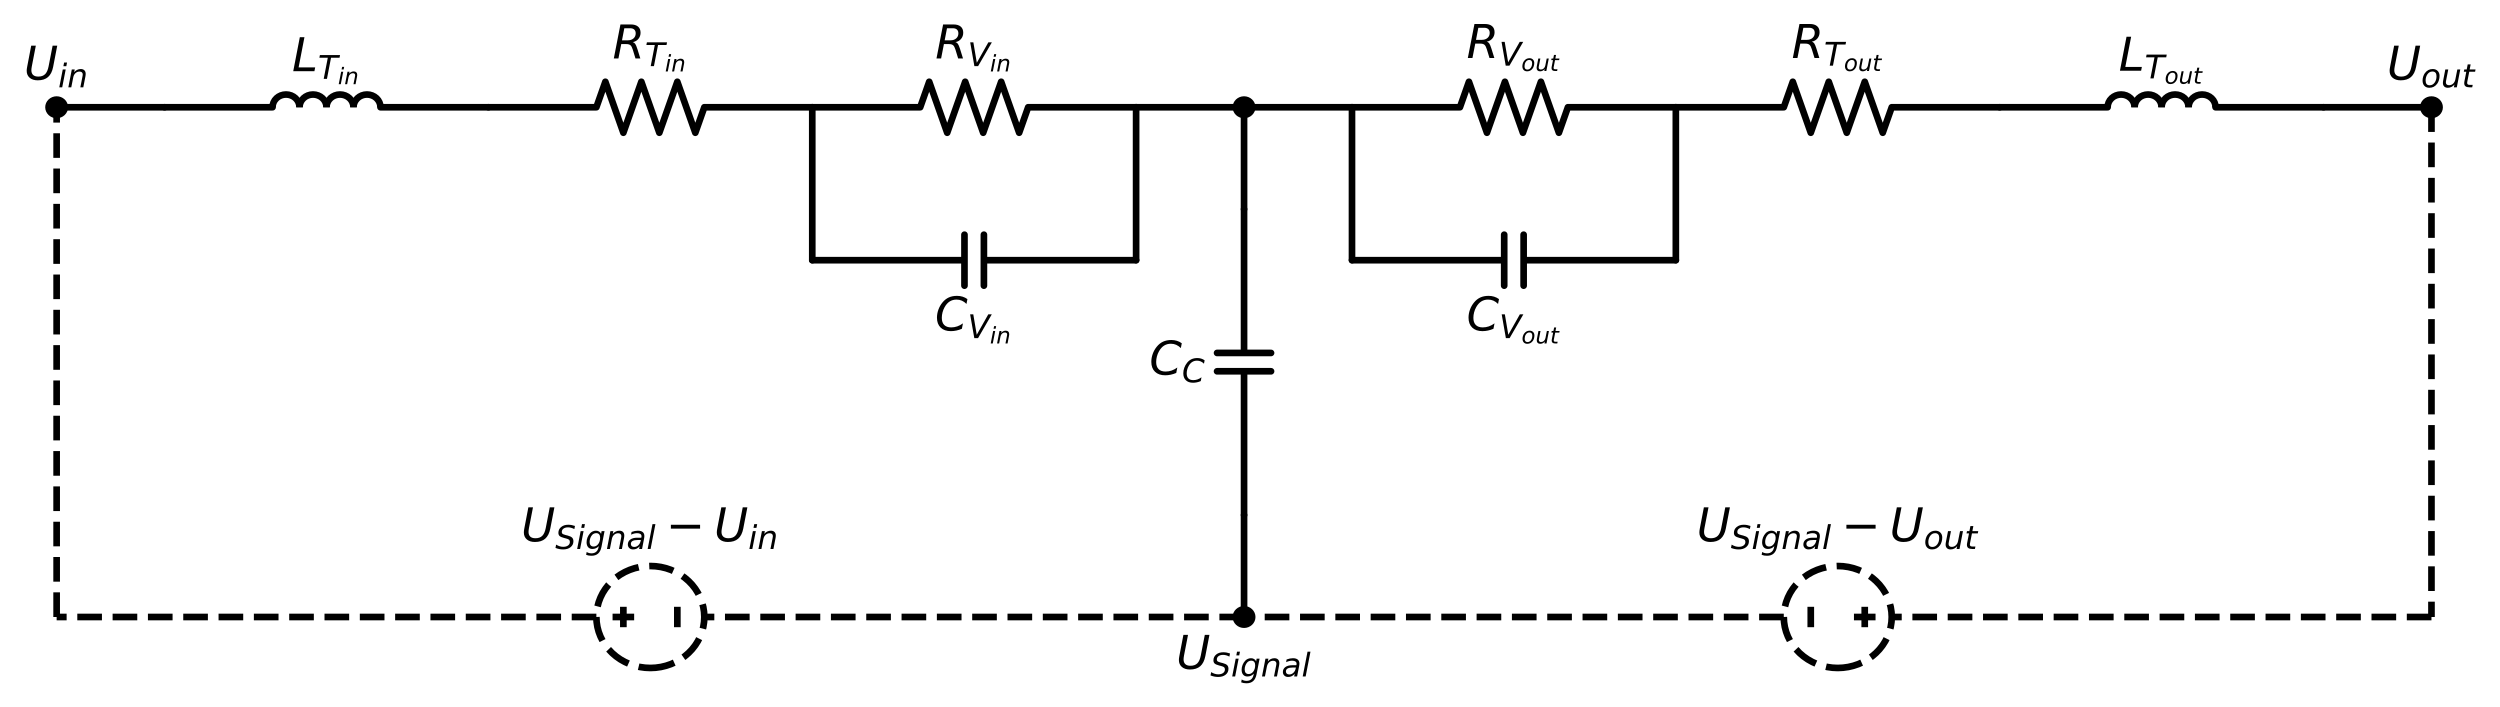 <?xml version="1.0" encoding="utf-8" standalone="no"?>
<!DOCTYPE svg PUBLIC "-//W3C//DTD SVG 1.1//EN"
  "http://www.w3.org/Graphics/SVG/1.1/DTD/svg11.dtd">
<!-- Created with matplotlib (https://matplotlib.org/) -->
<svg height="212.305pt" version="1.1" viewBox="0 0 750.37 212.305" width="750.37pt" xmlns="http://www.w3.org/2000/svg" xmlns:xlink="http://www.w3.org/1999/xlink">
 <defs>
  <style type="text/css">*{stroke-linecap:butt;stroke-linejoin:round;}</style>
 </defs>
 <g id="figure_1">
  <g id="patch_1">
   <path d="M 0 212.305 
L 750.37 212.305 
L 750.37 0 
L 0 0 
z
" style="fill:none;"/>
  </g>
  <g id="axes_1">
   <g id="patch_2">
    <path clip-path="url(#p41da6a4a59)" d="M 89.9 32.19 
C 89.9 31.176 89.473 30.202 88.714 29.485 
C 87.955 28.768 86.924 28.365 85.85 28.365 
C 84.776 28.365 83.745 28.768 82.986 29.485 
C 82.227 30.202 81.8 31.176 81.8 32.19 
" style="fill:none;stroke:#000000;stroke-linejoin:miter;stroke-width:2;"/>
   </g>
   <g id="patch_3">
    <path clip-path="url(#p41da6a4a59)" d="M 98 32.19 
C 98 31.176 97.573 30.202 96.814 29.485 
C 96.055 28.768 95.024 28.365 93.95 28.365 
C 92.876 28.365 91.845 28.768 91.086 29.485 
C 90.327 30.202 89.9 31.176 89.9 32.19 
" style="fill:none;stroke:#000000;stroke-linejoin:miter;stroke-width:2;"/>
   </g>
   <g id="patch_4">
    <path clip-path="url(#p41da6a4a59)" d="M 106.1 32.19 
C 106.1 31.176 105.673 30.202 104.914 29.485 
C 104.155 28.768 103.124 28.365 102.05 28.365 
C 100.976 28.365 99.945 28.768 99.186 29.485 
C 98.427 30.202 98 31.176 98 32.19 
" style="fill:none;stroke:#000000;stroke-linejoin:miter;stroke-width:2;"/>
   </g>
   <g id="patch_5">
    <path clip-path="url(#p41da6a4a59)" d="M 114.2 32.19 
C 114.2 31.176 113.773 30.202 113.014 29.485 
C 112.255 28.768 111.224 28.365 110.15 28.365 
C 109.076 28.365 108.045 28.768 107.286 29.485 
C 106.527 30.202 106.1 31.176 106.1 32.19 
" style="fill:none;stroke:#000000;stroke-linejoin:miter;stroke-width:2;"/>
   </g>
   <g id="patch_6">
    <path clip-path="url(#p41da6a4a59)" d="M 195.2 200.49 
C 199.496 200.49 203.617 198.878 206.655 196.009 
C 209.693 193.14 211.4 189.248 211.4 185.19 
C 211.4 181.132 209.693 177.24 206.655 174.371 
C 203.617 171.502 199.496 169.89 195.2 169.89 
C 190.904 169.89 186.783 171.502 183.745 174.371 
C 180.707 177.24 179 181.132 179 185.19 
C 179 189.248 180.707 193.14 183.745 196.009 
C 186.783 198.878 190.904 200.49 195.2 200.49 
z
" style="fill:none;stroke:#000000;stroke-dasharray:7.4,3.2;stroke-dashoffset:0;stroke-linejoin:miter;stroke-width:2;"/>
   </g>
   <g id="patch_7">
    <path clip-path="url(#p41da6a4a59)" d="M 640.7 32.19 
C 640.7 31.176 640.273 30.202 639.514 29.485 
C 638.755 28.768 637.724 28.365 636.65 28.365 
C 635.576 28.365 634.545 28.768 633.786 29.485 
C 633.027 30.202 632.6 31.176 632.6 32.19 
" style="fill:none;stroke:#000000;stroke-linejoin:miter;stroke-width:2;"/>
   </g>
   <g id="patch_8">
    <path clip-path="url(#p41da6a4a59)" d="M 648.8 32.19 
C 648.8 31.176 648.373 30.202 647.614 29.485 
C 646.855 28.768 645.824 28.365 644.75 28.365 
C 643.676 28.365 642.645 28.768 641.886 29.485 
C 641.127 30.202 640.7 31.176 640.7 32.19 
" style="fill:none;stroke:#000000;stroke-linejoin:miter;stroke-width:2;"/>
   </g>
   <g id="patch_9">
    <path clip-path="url(#p41da6a4a59)" d="M 656.9 32.19 
C 656.9 31.176 656.473 30.202 655.714 29.485 
C 654.955 28.768 653.924 28.365 652.85 28.365 
C 651.776 28.365 650.745 28.768 649.986 29.485 
C 649.227 30.202 648.8 31.176 648.8 32.19 
" style="fill:none;stroke:#000000;stroke-linejoin:miter;stroke-width:2;"/>
   </g>
   <g id="patch_10">
    <path clip-path="url(#p41da6a4a59)" d="M 665 32.19 
C 665 31.176 664.573 30.202 663.814 29.485 
C 663.055 28.768 662.024 28.365 660.95 28.365 
C 659.876 28.365 658.845 28.768 658.086 29.485 
C 657.327 30.202 656.9 31.176 656.9 32.19 
" style="fill:none;stroke:#000000;stroke-linejoin:miter;stroke-width:2;"/>
   </g>
   <g id="patch_11">
    <path clip-path="url(#p41da6a4a59)" d="M 551.6 200.49 
C 555.896 200.49 560.017 198.878 563.055 196.009 
C 566.093 193.14 567.8 189.248 567.8 185.19 
C 567.8 181.132 566.093 177.24 563.055 174.371 
C 560.017 171.502 555.896 169.89 551.6 169.89 
C 547.304 169.89 543.183 171.502 540.145 174.371 
C 537.107 177.24 535.4 181.132 535.4 185.19 
C 535.4 189.248 537.107 193.14 540.145 196.009 
C 543.183 198.878 547.304 200.49 551.6 200.49 
z
" style="fill:none;stroke:#000000;stroke-dasharray:7.4,3.2;stroke-dashoffset:0;stroke-linejoin:miter;stroke-width:2;"/>
   </g>
   <g id="line2d_1">
    <path clip-path="url(#p41da6a4a59)" d="M 17 32.19 
L 33.2 32.19 
L 49.4 32.19 
" style="fill:none;stroke:#000000;stroke-linecap:round;stroke-width:2;"/>
   </g>
   <g id="line2d_2">
    <path clip-path="url(#p41da6a4a59)" d="M 49.4 32.19 
L 81.8 32.19 
M 114.2 32.19 
L 146.6 32.19 
" style="fill:none;stroke:#000000;stroke-linecap:round;stroke-width:2;"/>
   </g>
   <g id="line2d_3">
    <path clip-path="url(#p41da6a4a59)" d="M 146.6 32.19 
L 179 32.19 
L 181.7 24.54 
L 187.1 39.84 
L 192.5 24.54 
L 197.9 39.84 
L 203.3 24.54 
L 208.7 39.84 
L 211.4 32.19 
L 243.8 32.19 
" style="fill:none;stroke:#000000;stroke-linecap:round;stroke-width:2;"/>
   </g>
   <g id="line2d_4">
    <path clip-path="url(#p41da6a4a59)" d="M 243.8 32.19 
L 243.8 55.14 
L 243.8 78.09 
" style="fill:none;stroke:#000000;stroke-linecap:round;stroke-width:2;"/>
   </g>
   <g id="line2d_5">
    <path clip-path="url(#p41da6a4a59)" d="M 243.8 78.09 
L 289.484 78.09 
M 289.484 70.44 
L 289.484 85.74 
M 295.316 70.44 
L 295.316 85.74 
M 295.316 78.09 
L 341 78.09 
" style="fill:none;stroke:#000000;stroke-linecap:round;stroke-width:2;"/>
   </g>
   <g id="line2d_6">
    <path clip-path="url(#p41da6a4a59)" d="M 341 78.09 
L 341 55.14 
L 341 32.19 
" style="fill:none;stroke:#000000;stroke-linecap:round;stroke-width:2;"/>
   </g>
   <g id="line2d_7">
    <path clip-path="url(#p41da6a4a59)" d="M 243.8 32.19 
L 276.2 32.19 
L 278.9 24.54 
L 284.3 39.84 
L 289.7 24.54 
L 295.1 39.84 
L 300.5 24.54 
L 305.9 39.84 
L 308.6 32.19 
L 341 32.19 
" style="fill:none;stroke:#000000;stroke-linecap:round;stroke-width:2;"/>
   </g>
   <g id="line2d_8">
    <path clip-path="url(#p41da6a4a59)" d="M 341 32.19 
L 357.2 32.19 
L 373.4 32.19 
" style="fill:none;stroke:#000000;stroke-linecap:round;stroke-width:2;"/>
   </g>
   <g id="line2d_9">
    <path clip-path="url(#p41da6a4a59)" d="M 373.4 32.19 
L 373.4 47.49 
L 373.4 62.79 
" style="fill:none;stroke:#000000;stroke-linecap:round;stroke-width:2;"/>
   </g>
   <g id="line2d_10">
    <path clip-path="url(#p41da6a4a59)" d="M 373.4 62.79 
L 373.4 105.936 
M 381.5 105.936 
L 365.3 105.936 
M 381.5 111.444 
L 365.3 111.444 
M 373.4 111.444 
L 373.4 154.59 
" style="fill:none;stroke:#000000;stroke-linecap:round;stroke-width:2;"/>
   </g>
   <g id="line2d_11">
    <path clip-path="url(#p41da6a4a59)" d="M 373.4 154.59 
L 373.4 169.89 
L 373.4 185.19 
" style="fill:none;stroke:#000000;stroke-linecap:round;stroke-width:2;"/>
   </g>
   <g id="line2d_12">
    <path clip-path="url(#p41da6a4a59)" d="M 373.4 185.19 
L 211.4 185.19 
L 211.4 185.19 
M 179 185.19 
L 179 185.19 
L 17 185.19 
" style="fill:none;stroke:#000000;stroke-dasharray:7.4,3.2;stroke-dashoffset:0;stroke-width:2;"/>
   </g>
   <g id="line2d_13">
    <path clip-path="url(#p41da6a4a59)" d="M 203.3 182.13 
L 203.3 188.25 
" style="fill:none;stroke:#000000;stroke-dasharray:7.4,3.2;stroke-dashoffset:0;stroke-width:2;"/>
   </g>
   <g id="line2d_14">
    <path clip-path="url(#p41da6a4a59)" d="M 190.34 185.19 
L 183.86 185.19 
" style="fill:none;stroke:#000000;stroke-dasharray:7.4,3.2;stroke-dashoffset:0;stroke-width:2;"/>
   </g>
   <g id="line2d_15">
    <path clip-path="url(#p41da6a4a59)" d="M 187.1 182.13 
L 187.1 188.25 
" style="fill:none;stroke:#000000;stroke-dasharray:7.4,3.2;stroke-dashoffset:0;stroke-width:2;"/>
   </g>
   <g id="line2d_16">
    <path clip-path="url(#p41da6a4a59)" d="M 17 185.19 
L 17 108.69 
L 17 32.19 
" style="fill:none;stroke:#000000;stroke-dasharray:7.4,3.2;stroke-dashoffset:0;stroke-width:2;"/>
   </g>
   <g id="line2d_17">
    <path clip-path="url(#p41da6a4a59)" d="M 373.4 32.19 
L 389.6 32.19 
L 405.8 32.19 
" style="fill:none;stroke:#000000;stroke-linecap:round;stroke-width:2;"/>
   </g>
   <g id="line2d_18">
    <path clip-path="url(#p41da6a4a59)" d="M 405.8 32.19 
L 405.8 55.14 
L 405.8 78.09 
" style="fill:none;stroke:#000000;stroke-linecap:round;stroke-width:2;"/>
   </g>
   <g id="line2d_19">
    <path clip-path="url(#p41da6a4a59)" d="M 405.8 78.09 
L 451.484 78.09 
M 451.484 70.44 
L 451.484 85.74 
M 457.316 70.44 
L 457.316 85.74 
M 457.316 78.09 
L 503 78.09 
" style="fill:none;stroke:#000000;stroke-linecap:round;stroke-width:2;"/>
   </g>
   <g id="line2d_20">
    <path clip-path="url(#p41da6a4a59)" d="M 503 78.09 
L 503 55.14 
L 503 32.19 
" style="fill:none;stroke:#000000;stroke-linecap:round;stroke-width:2;"/>
   </g>
   <g id="line2d_21">
    <path clip-path="url(#p41da6a4a59)" d="M 405.8 32.19 
L 438.2 32.19 
L 440.9 24.54 
L 446.3 39.84 
L 451.7 24.54 
L 457.1 39.84 
L 462.5 24.54 
L 467.9 39.84 
L 470.6 32.19 
L 503 32.19 
" style="fill:none;stroke:#000000;stroke-linecap:round;stroke-width:2;"/>
   </g>
   <g id="line2d_22">
    <path clip-path="url(#p41da6a4a59)" d="M 503 32.19 
L 535.4 32.19 
L 538.1 24.54 
L 543.5 39.84 
L 548.9 24.54 
L 554.3 39.84 
L 559.7 24.54 
L 565.1 39.84 
L 567.8 32.19 
L 600.2 32.19 
" style="fill:none;stroke:#000000;stroke-linecap:round;stroke-width:2;"/>
   </g>
   <g id="line2d_23">
    <path clip-path="url(#p41da6a4a59)" d="M 600.2 32.19 
L 632.6 32.19 
M 665 32.19 
L 697.4 32.19 
" style="fill:none;stroke:#000000;stroke-linecap:round;stroke-width:2;"/>
   </g>
   <g id="line2d_24">
    <path clip-path="url(#p41da6a4a59)" d="M 697.4 32.19 
L 713.6 32.19 
L 729.8 32.19 
" style="fill:none;stroke:#000000;stroke-linecap:round;stroke-width:2;"/>
   </g>
   <g id="line2d_25">
    <path clip-path="url(#p41da6a4a59)" d="M 729.8 32.19 
L 729.8 108.69 
L 729.8 185.19 
" style="fill:none;stroke:#000000;stroke-dasharray:7.4,3.2;stroke-dashoffset:0;stroke-width:2;"/>
   </g>
   <g id="line2d_26">
    <path clip-path="url(#p41da6a4a59)" d="M 729.8 185.19 
L 567.8 185.19 
L 567.8 185.19 
M 535.4 185.19 
L 535.4 185.19 
L 373.4 185.19 
" style="fill:none;stroke:#000000;stroke-dasharray:7.4,3.2;stroke-dashoffset:0;stroke-width:2;"/>
   </g>
   <g id="line2d_27">
    <path clip-path="url(#p41da6a4a59)" d="M 543.5 188.25 
L 543.5 182.13 
" style="fill:none;stroke:#000000;stroke-dasharray:7.4,3.2;stroke-dashoffset:0;stroke-width:2;"/>
   </g>
   <g id="line2d_28">
    <path clip-path="url(#p41da6a4a59)" d="M 562.94 185.19 
L 556.46 185.19 
" style="fill:none;stroke:#000000;stroke-dasharray:7.4,3.2;stroke-dashoffset:0;stroke-width:2;"/>
   </g>
   <g id="line2d_29">
    <path clip-path="url(#p41da6a4a59)" d="M 559.7 188.25 
L 559.7 182.13 
" style="fill:none;stroke:#000000;stroke-dasharray:7.4,3.2;stroke-dashoffset:0;stroke-width:2;"/>
   </g>
   <g id="text_1">
    <!-- $L_{T_{in}}$ -->
    <g transform="translate(87.64 21.385)scale(0.14 -0.14)">
     <defs>
      <path d="M 16.797 72.906 
L 26.703 72.906 
L 14.203 8.203 
L 49.703 8.203 
L 48.094 0 
L 2.688 0 
z
" id="DejaVuSans-Oblique-76"/>
      <path d="M 5.906 72.906 
L 67.578 72.906 
L 66.016 64.594 
L 39.984 64.594 
L 27.484 0 
L 17.578 0 
L 30.078 64.594 
L 4.297 64.594 
z
" id="DejaVuSans-Oblique-84"/>
      <path d="M 18.312 75.984 
L 27.297 75.984 
L 25.094 64.594 
L 16.109 64.594 
z
M 14.203 54.688 
L 23.188 54.688 
L 12.5 0 
L 3.516 0 
z
" id="DejaVuSans-Oblique-105"/>
      <path d="M 55.719 33.016 
L 49.312 0 
L 40.281 0 
L 46.688 32.672 
Q 47.125 34.969 47.359 36.719 
Q 47.609 38.484 47.609 39.5 
Q 47.609 43.609 45.016 45.891 
Q 42.438 48.188 37.797 48.188 
Q 30.562 48.188 25.344 43.375 
Q 20.125 38.578 18.5 30.328 
L 12.5 0 
L 3.516 0 
L 14.109 54.688 
L 23.094 54.688 
L 21.297 46.094 
Q 25.047 50.828 30.312 53.406 
Q 35.594 56 41.406 56 
Q 48.641 56 52.609 52.094 
Q 56.594 48.188 56.594 41.109 
Q 56.594 39.359 56.375 37.359 
Q 56.156 35.359 55.719 33.016 
z
" id="DejaVuSans-Oblique-110"/>
     </defs>
     <use transform="translate(0 0.094)" xlink:href="#DejaVuSans-Oblique-76"/>
     <use transform="translate(55.713 -16.312)scale(0.7)" xlink:href="#DejaVuSans-Oblique-84"/>
     <use transform="translate(98.472 -27.797)scale(0.49)" xlink:href="#DejaVuSans-Oblique-105"/>
     <use transform="translate(112.085 -27.797)scale(0.49)" xlink:href="#DejaVuSans-Oblique-110"/>
    </g>
   </g>
   <g id="text_2">
    <!-- $R_{T_{in}}$ -->
    <g transform="translate(183.86 17.56)scale(0.14 -0.14)">
     <defs>
      <path d="M 25.203 64.797 
L 20.219 38.922 
L 32.906 38.922 
Q 40.375 38.922 44.984 43.047 
Q 49.609 47.172 49.609 53.812 
Q 49.609 59.125 46.5 61.953 
Q 43.406 64.797 37.594 64.797 
z
M 43.312 35.016 
Q 46.438 34.281 48.516 31.391 
Q 50.594 28.516 53.328 19.922 
L 59.516 0 
L 49.125 0 
L 43.406 18.703 
Q 41.219 25.922 38.328 28.359 
Q 35.453 30.812 29.5 30.812 
L 18.609 30.812 
L 12.594 0 
L 2.688 0 
L 16.891 72.906 
L 39.109 72.906 
Q 49.219 72.906 54.609 68.328 
Q 60.016 63.766 60.016 55.172 
Q 60.016 47.562 55.422 41.984 
Q 50.828 36.422 43.312 35.016 
z
" id="DejaVuSans-Oblique-82"/>
     </defs>
     <use transform="translate(0 0.094)" xlink:href="#DejaVuSans-Oblique-82"/>
     <use transform="translate(69.482 -16.312)scale(0.7)" xlink:href="#DejaVuSans-Oblique-84"/>
     <use transform="translate(112.241 -27.797)scale(0.49)" xlink:href="#DejaVuSans-Oblique-105"/>
     <use transform="translate(125.855 -27.797)scale(0.49)" xlink:href="#DejaVuSans-Oblique-110"/>
    </g>
   </g>
   <g id="text_3">
    <!-- $C_{V_{in}}$ -->
    <g transform="translate(280.64 99.3)scale(0.14 -0.14)">
     <defs>
      <path d="M 69.484 67.281 
L 67.484 56.891 
Q 62.797 61.625 57.547 63.922 
Q 52.297 66.219 46.188 66.219 
Q 37.844 66.219 31.516 62.203 
Q 25.203 58.203 20.609 50 
Q 17.672 44.734 16.125 38.844 
Q 14.594 32.953 14.594 27 
Q 14.594 17.047 19.75 11.812 
Q 24.906 6.594 34.719 6.594 
Q 41.5 6.594 47.75 8.766 
Q 54 10.938 59.906 15.281 
L 57.625 3.609 
Q 51.812 1.125 45.875 -0.141 
Q 39.938 -1.422 33.984 -1.422 
Q 19.969 -1.422 12.078 6.188 
Q 4.203 13.812 4.203 27.391 
Q 4.203 36.078 7.203 44.469 
Q 10.203 52.875 15.828 59.812 
Q 21.781 67.188 29.422 70.703 
Q 37.062 74.219 47.219 74.219 
Q 53.469 74.219 59.062 72.484 
Q 64.656 70.75 69.484 67.281 
z
" id="DejaVuSans-Oblique-67"/>
      <path d="M 20.609 0 
L 7.812 72.906 
L 17.484 72.906 
L 28.078 10.203 
L 63.484 72.906 
L 74.219 72.906 
L 32.078 0 
z
" id="DejaVuSans-Oblique-86"/>
     </defs>
     <use transform="translate(0 0.781)" xlink:href="#DejaVuSans-Oblique-67"/>
     <use transform="translate(69.824 -15.625)scale(0.7)" xlink:href="#DejaVuSans-Oblique-86"/>
     <use transform="translate(117.71 -27.109)scale(0.49)" xlink:href="#DejaVuSans-Oblique-105"/>
     <use transform="translate(131.324 -27.109)scale(0.49)" xlink:href="#DejaVuSans-Oblique-110"/>
    </g>
   </g>
   <g id="text_4">
    <!-- $R_{V_{in}}$ -->
    <g transform="translate(280.71 17.56)scale(0.14 -0.14)">
     <use transform="translate(0 0.094)" xlink:href="#DejaVuSans-Oblique-82"/>
     <use transform="translate(69.482 -16.312)scale(0.7)" xlink:href="#DejaVuSans-Oblique-86"/>
     <use transform="translate(117.368 -27.797)scale(0.49)" xlink:href="#DejaVuSans-Oblique-105"/>
     <use transform="translate(130.982 -27.797)scale(0.49)" xlink:href="#DejaVuSans-Oblique-110"/>
    </g>
   </g>
   <g id="text_5">
    <!-- $C_C$ -->
    <g transform="translate(344.98 112.553)scale(0.14 -0.14)">
     <use transform="translate(0 0.781)" xlink:href="#DejaVuSans-Oblique-67"/>
     <use transform="translate(69.824 -15.625)scale(0.7)" xlink:href="#DejaVuSans-Oblique-67"/>
    </g>
   </g>
   <g id="text_6">
    <!-- $U_{Signal} - U_{in}$ -->
    <g transform="translate(156.42 162.49)scale(0.14 -0.14)">
     <defs>
      <path d="M 15.484 72.906 
L 25.391 72.906 
L 16.797 28.609 
Q 16.266 25.641 16.047 23.703 
Q 15.828 21.781 15.828 20.312 
Q 15.828 13.578 19.578 10.078 
Q 23.344 6.594 30.609 6.594 
Q 40.047 6.594 45.281 11.766 
Q 50.531 16.938 52.781 28.609 
L 61.375 72.906 
L 71.297 72.906 
L 62.5 27.391 
Q 59.625 12.641 51.562 5.609 
Q 43.5 -1.422 29.5 -1.422 
Q 18.562 -1.422 12.188 4.078 
Q 5.812 9.578 5.812 19 
Q 5.812 20.703 6.047 22.828 
Q 6.297 24.953 6.781 27.391 
z
" id="DejaVuSans-Oblique-85"/>
      <path d="M 60.297 70.516 
L 58.406 60.891 
Q 53.469 63.531 48.609 64.875 
Q 43.75 66.219 39.203 66.219 
Q 30.375 66.219 25.141 62.359 
Q 19.922 58.5 19.922 52.094 
Q 19.922 48.578 21.844 46.703 
Q 23.781 44.828 31.781 42.672 
L 37.703 41.219 
Q 47.703 38.625 51.609 34.641 
Q 55.516 30.672 55.516 23.484 
Q 55.516 12.453 46.844 5.516 
Q 38.188 -1.422 24.031 -1.422 
Q 18.219 -1.422 12.359 -0.266 
Q 6.5 0.875 0.594 3.219 
L 2.594 13.375 
Q 8.016 10.016 13.453 8.297 
Q 18.891 6.594 24.312 6.594 
Q 33.547 6.594 39.109 10.688 
Q 44.672 14.797 44.672 21.391 
Q 44.672 25.781 42.453 28.047 
Q 40.234 30.328 32.906 32.172 
L 27 33.688 
Q 16.891 36.328 13.203 39.766 
Q 9.516 43.219 9.516 49.422 
Q 9.516 60.297 17.891 67.25 
Q 26.266 74.219 39.703 74.219 
Q 44.922 74.219 50.047 73.281 
Q 55.172 72.359 60.297 70.516 
z
" id="DejaVuSans-Oblique-83"/>
      <path d="M 59.625 54.688 
L 50.297 6.781 
Q 47.609 -7.125 40.016 -13.953 
Q 32.422 -20.797 19.578 -20.797 
Q 14.844 -20.797 10.781 -20.094 
Q 6.734 -19.391 3.219 -17.922 
L 4.891 -9.188 
Q 8.203 -11.328 11.906 -12.344 
Q 15.625 -13.375 19.828 -13.375 
Q 28.375 -13.375 33.859 -8.703 
Q 39.359 -4.047 41.109 4.688 
L 41.891 8.797 
Q 38.141 4.5 33.156 2.25 
Q 28.172 0 22.406 0 
Q 14.109 0 9.344 5.484 
Q 4.594 10.984 4.594 20.609 
Q 4.594 28.172 7.469 35.422 
Q 10.359 42.672 15.578 48.297 
Q 19.047 52 23.656 54 
Q 28.266 56 33.297 56 
Q 38.812 56 42.906 53.438 
Q 47.016 50.875 49.031 46.188 
L 50.594 54.688 
z
M 46.094 34.625 
Q 46.094 41.266 42.969 44.875 
Q 39.844 48.484 34.078 48.484 
Q 30.516 48.484 27.297 47.062 
Q 24.078 45.656 21.781 43.109 
Q 18.062 38.922 15.984 33.234 
Q 13.922 27.547 13.922 21.484 
Q 13.922 14.75 17.062 11.125 
Q 20.219 7.516 26.125 7.516 
Q 34.672 7.516 40.375 15.25 
Q 46.094 23 46.094 34.625 
z
" id="DejaVuSans-Oblique-103"/>
      <path d="M 53.719 31.203 
L 47.609 0 
L 38.625 0 
L 40.281 8.297 
Q 36.328 3.422 31.266 1 
Q 26.219 -1.422 20.016 -1.422 
Q 13.031 -1.422 8.562 2.844 
Q 4.109 7.125 4.109 13.812 
Q 4.109 23.391 11.75 28.953 
Q 19.391 34.516 32.812 34.516 
L 45.312 34.516 
L 45.797 36.922 
Q 45.906 37.312 45.953 37.766 
Q 46 38.234 46 39.203 
Q 46 43.562 42.453 45.969 
Q 38.922 48.391 32.516 48.391 
Q 28.125 48.391 23.5 47.266 
Q 18.891 46.141 14.016 43.891 
L 15.578 52.203 
Q 20.656 54.109 25.516 55.047 
Q 30.375 56 34.906 56 
Q 44.578 56 49.625 51.797 
Q 54.688 47.609 54.688 39.594 
Q 54.688 37.984 54.438 35.812 
Q 54.203 33.641 53.719 31.203 
z
M 44 27.484 
L 35.016 27.484 
Q 23.969 27.484 18.672 24.531 
Q 13.375 21.578 13.375 15.375 
Q 13.375 11.078 16.078 8.641 
Q 18.797 6.203 23.578 6.203 
Q 30.906 6.203 36.375 11.453 
Q 41.844 16.703 43.609 25.484 
z
" id="DejaVuSans-Oblique-97"/>
      <path d="M 18.312 75.984 
L 27.297 75.984 
L 12.5 0 
L 3.516 0 
z
" id="DejaVuSans-Oblique-108"/>
      <path d="M 10.594 35.5 
L 73.188 35.5 
L 73.188 27.203 
L 10.594 27.203 
z
" id="DejaVuSans-8722"/>
     </defs>
     <use transform="translate(0 0.094)" xlink:href="#DejaVuSans-Oblique-85"/>
     <use transform="translate(73.193 -16.312)scale(0.7)" xlink:href="#DejaVuSans-Oblique-83"/>
     <use transform="translate(117.627 -16.312)scale(0.7)" xlink:href="#DejaVuSans-Oblique-105"/>
     <use transform="translate(137.075 -16.312)scale(0.7)" xlink:href="#DejaVuSans-Oblique-103"/>
     <use transform="translate(181.509 -16.312)scale(0.7)" xlink:href="#DejaVuSans-Oblique-110"/>
     <use transform="translate(225.874 -16.312)scale(0.7)" xlink:href="#DejaVuSans-Oblique-97"/>
     <use transform="translate(268.77 -16.312)scale(0.7)" xlink:href="#DejaVuSans-Oblique-108"/>
     <use transform="translate(310.435 0.094)" xlink:href="#DejaVuSans-8722"/>
     <use transform="translate(413.706 0.094)" xlink:href="#DejaVuSans-Oblique-85"/>
     <use transform="translate(486.899 -16.312)scale(0.7)" xlink:href="#DejaVuSans-Oblique-105"/>
     <use transform="translate(506.348 -16.312)scale(0.7)" xlink:href="#DejaVuSans-Oblique-110"/>
    </g>
   </g>
   <g id="text_7">
    <!-- $C_{V_{out}}$ -->
    <g transform="translate(440.19 99.3)scale(0.14 -0.14)">
     <defs>
      <path d="M 25.391 -1.422 
Q 15.766 -1.422 10.172 4.516 
Q 4.594 10.453 4.594 20.703 
Q 4.594 26.656 6.516 32.828 
Q 8.453 39.016 11.531 43.219 
Q 16.359 49.75 22.312 52.875 
Q 28.266 56 35.797 56 
Q 45.125 56 50.859 50.188 
Q 56.594 44.391 56.594 35.016 
Q 56.594 28.516 54.688 22.062 
Q 52.781 15.625 49.703 11.375 
Q 44.922 4.828 38.969 1.703 
Q 33.016 -1.422 25.391 -1.422 
z
M 13.922 21 
Q 13.922 13.578 17.016 9.891 
Q 20.125 6.203 26.422 6.203 
Q 35.453 6.203 41.375 14.078 
Q 47.312 21.969 47.312 34.078 
Q 47.312 41.156 44.141 44.766 
Q 40.969 48.391 34.812 48.391 
Q 29.734 48.391 25.781 46.016 
Q 21.828 43.656 18.703 38.812 
Q 16.406 35.203 15.156 30.562 
Q 13.922 25.922 13.922 21 
z
" id="DejaVuSans-Oblique-111"/>
      <path d="M 6.688 21.688 
L 13.094 54.688 
L 22.125 54.688 
L 15.719 22.016 
Q 15.234 19.625 15.016 17.922 
Q 14.797 16.219 14.797 15.094 
Q 14.797 10.938 17.328 8.656 
Q 19.875 6.391 24.516 6.391 
Q 31.734 6.391 37 11.266 
Q 42.281 16.156 43.891 24.422 
L 49.906 54.688 
L 58.891 54.688 
L 48.297 0 
L 39.312 0 
L 41.109 8.594 
Q 37.312 3.812 32.062 1.188 
Q 26.812 -1.422 20.906 -1.422 
Q 13.719 -1.422 9.719 2.516 
Q 5.719 6.453 5.719 13.484 
Q 5.719 14.938 5.953 17.141 
Q 6.203 19.344 6.688 21.688 
z
" id="DejaVuSans-Oblique-117"/>
      <path d="M 42.281 54.688 
L 40.922 47.703 
L 23 47.703 
L 17.188 18.016 
Q 16.891 16.359 16.75 15.234 
Q 16.609 14.109 16.609 13.484 
Q 16.609 10.359 18.484 8.938 
Q 20.359 7.516 24.516 7.516 
L 33.594 7.516 
L 32.078 0 
L 23.484 0 
Q 15.484 0 11.547 3.125 
Q 7.625 6.25 7.625 12.594 
Q 7.625 13.719 7.766 15.062 
Q 7.906 16.406 8.203 18.016 
L 14.016 47.703 
L 6.391 47.703 
L 7.812 54.688 
L 15.281 54.688 
L 18.312 70.219 
L 27.297 70.219 
L 24.312 54.688 
z
" id="DejaVuSans-Oblique-116"/>
     </defs>
     <use transform="translate(0 0.781)" xlink:href="#DejaVuSans-Oblique-67"/>
     <use transform="translate(69.824 -15.625)scale(0.7)" xlink:href="#DejaVuSans-Oblique-86"/>
     <use transform="translate(117.71 -27.109)scale(0.49)" xlink:href="#DejaVuSans-Oblique-111"/>
     <use transform="translate(147.689 -27.109)scale(0.49)" xlink:href="#DejaVuSans-Oblique-117"/>
     <use transform="translate(178.745 -27.109)scale(0.49)" xlink:href="#DejaVuSans-Oblique-116"/>
    </g>
   </g>
   <g id="text_8">
    <!-- $R_{V_{out}}$ -->
    <g transform="translate(440.19 17.42)scale(0.14 -0.14)">
     <use transform="translate(0 0.094)" xlink:href="#DejaVuSans-Oblique-82"/>
     <use transform="translate(69.482 -16.312)scale(0.7)" xlink:href="#DejaVuSans-Oblique-86"/>
     <use transform="translate(117.368 -27.797)scale(0.49)" xlink:href="#DejaVuSans-Oblique-111"/>
     <use transform="translate(147.347 -27.797)scale(0.49)" xlink:href="#DejaVuSans-Oblique-117"/>
     <use transform="translate(178.403 -27.797)scale(0.49)" xlink:href="#DejaVuSans-Oblique-116"/>
    </g>
   </g>
   <g id="text_9">
    <!-- $R_{T_{out}}$ -->
    <g transform="translate(537.74 17.42)scale(0.14 -0.14)">
     <use transform="translate(0 0.094)" xlink:href="#DejaVuSans-Oblique-82"/>
     <use transform="translate(69.482 -16.312)scale(0.7)" xlink:href="#DejaVuSans-Oblique-84"/>
     <use transform="translate(112.241 -27.797)scale(0.49)" xlink:href="#DejaVuSans-Oblique-111"/>
     <use transform="translate(142.22 -27.797)scale(0.49)" xlink:href="#DejaVuSans-Oblique-117"/>
     <use transform="translate(173.276 -27.797)scale(0.49)" xlink:href="#DejaVuSans-Oblique-116"/>
    </g>
   </g>
   <g id="text_10">
    <!-- $L_{T_{out}}$ -->
    <g transform="translate(635.92 21.245)scale(0.14 -0.14)">
     <use transform="translate(0 0.094)" xlink:href="#DejaVuSans-Oblique-76"/>
     <use transform="translate(55.713 -16.312)scale(0.7)" xlink:href="#DejaVuSans-Oblique-84"/>
     <use transform="translate(98.472 -27.797)scale(0.49)" xlink:href="#DejaVuSans-Oblique-111"/>
     <use transform="translate(128.451 -27.797)scale(0.49)" xlink:href="#DejaVuSans-Oblique-117"/>
     <use transform="translate(159.506 -27.797)scale(0.49)" xlink:href="#DejaVuSans-Oblique-116"/>
    </g>
   </g>
   <g id="text_11">
    <!-- $U_{Signal} - U_{out}$ -->
    <g transform="translate(509.25 162.49)scale(0.14 -0.14)">
     <use transform="translate(0 0.094)" xlink:href="#DejaVuSans-Oblique-85"/>
     <use transform="translate(73.193 -16.312)scale(0.7)" xlink:href="#DejaVuSans-Oblique-83"/>
     <use transform="translate(117.627 -16.312)scale(0.7)" xlink:href="#DejaVuSans-Oblique-105"/>
     <use transform="translate(137.075 -16.312)scale(0.7)" xlink:href="#DejaVuSans-Oblique-103"/>
     <use transform="translate(181.509 -16.312)scale(0.7)" xlink:href="#DejaVuSans-Oblique-110"/>
     <use transform="translate(225.874 -16.312)scale(0.7)" xlink:href="#DejaVuSans-Oblique-97"/>
     <use transform="translate(268.77 -16.312)scale(0.7)" xlink:href="#DejaVuSans-Oblique-108"/>
     <use transform="translate(310.435 0.094)" xlink:href="#DejaVuSans-8722"/>
     <use transform="translate(413.706 0.094)" xlink:href="#DejaVuSans-Oblique-85"/>
     <use transform="translate(486.899 -16.312)scale(0.7)" xlink:href="#DejaVuSans-Oblique-111"/>
     <use transform="translate(529.727 -16.312)scale(0.7)" xlink:href="#DejaVuSans-Oblique-117"/>
     <use transform="translate(574.092 -16.312)scale(0.7)" xlink:href="#DejaVuSans-Oblique-116"/>
    </g>
   </g>
   <g id="patch_12">
    <path clip-path="url(#p41da6a4a59)" d="M 17 34.485 
C 17.644 34.485 18.263 34.243 18.718 33.813 
C 19.174 33.382 19.43 32.799 19.43 32.19 
C 19.43 31.581 19.174 30.998 18.718 30.567 
C 18.263 30.137 17.644 29.895 17 29.895 
C 16.356 29.895 15.737 30.137 15.282 30.567 
C 14.826 30.998 14.57 31.581 14.57 32.19 
C 14.57 32.799 14.826 33.382 15.282 33.813 
C 15.737 34.243 16.356 34.485 17 34.485 
z
" style="stroke:#000000;stroke-linejoin:miter;stroke-width:2;"/>
   </g>
   <g id="patch_13">
    <path clip-path="url(#p41da6a4a59)" d="M 373.4 34.485 
C 374.044 34.485 374.663 34.243 375.118 33.813 
C 375.574 33.382 375.83 32.799 375.83 32.19 
C 375.83 31.581 375.574 30.998 375.118 30.567 
C 374.663 30.137 374.044 29.895 373.4 29.895 
C 372.756 29.895 372.137 30.137 371.682 30.567 
C 371.226 30.998 370.97 31.581 370.97 32.19 
C 370.97 32.799 371.226 33.382 371.682 33.813 
C 372.137 34.243 372.756 34.485 373.4 34.485 
z
" style="stroke:#000000;stroke-linejoin:miter;stroke-width:2;"/>
   </g>
   <g id="patch_14">
    <path clip-path="url(#p41da6a4a59)" d="M 373.4 187.485 
C 374.044 187.485 374.663 187.243 375.118 186.813 
C 375.574 186.382 375.83 185.799 375.83 185.19 
C 375.83 184.581 375.574 183.998 375.118 183.567 
C 374.663 183.137 374.044 182.895 373.4 182.895 
C 372.756 182.895 372.137 183.137 371.682 183.567 
C 371.226 183.998 370.97 184.581 370.97 185.19 
C 370.97 185.799 371.226 186.382 371.682 186.813 
C 372.137 187.243 372.756 187.485 373.4 187.485 
z
" style="stroke:#000000;stroke-linejoin:miter;stroke-width:2;"/>
   </g>
   <g id="patch_15">
    <path clip-path="url(#p41da6a4a59)" d="M 729.8 34.485 
C 730.444 34.485 731.063 34.243 731.518 33.813 
C 731.974 33.382 732.23 32.799 732.23 32.19 
C 732.23 31.581 731.974 30.998 731.518 30.567 
C 731.063 30.137 730.444 29.895 729.8 29.895 
C 729.156 29.895 728.537 30.137 728.082 30.567 
C 727.626 30.998 727.37 31.581 727.37 32.19 
C 727.37 32.799 727.626 33.382 728.082 33.813 
C 728.537 34.243 729.156 34.485 729.8 34.485 
z
" style="stroke:#000000;stroke-linejoin:miter;stroke-width:2;"/>
   </g>
   <g id="text_12">
    <!-- $U_{in}$ -->
    <g transform="translate(7.2 23.923)scale(0.14 -0.14)">
     <use transform="translate(0 0.094)" xlink:href="#DejaVuSans-Oblique-85"/>
     <use transform="translate(73.193 -16.312)scale(0.7)" xlink:href="#DejaVuSans-Oblique-105"/>
     <use transform="translate(92.642 -16.312)scale(0.7)" xlink:href="#DejaVuSans-Oblique-110"/>
    </g>
   </g>
   <g id="text_13">
    <!-- $U_{Signal}$ -->
    <g transform="translate(353.03 200.765)scale(0.14 -0.14)">
     <use transform="translate(0 0.094)" xlink:href="#DejaVuSans-Oblique-85"/>
     <use transform="translate(73.193 -16.312)scale(0.7)" xlink:href="#DejaVuSans-Oblique-83"/>
     <use transform="translate(117.627 -16.312)scale(0.7)" xlink:href="#DejaVuSans-Oblique-105"/>
     <use transform="translate(137.075 -16.312)scale(0.7)" xlink:href="#DejaVuSans-Oblique-103"/>
     <use transform="translate(181.509 -16.312)scale(0.7)" xlink:href="#DejaVuSans-Oblique-110"/>
     <use transform="translate(225.874 -16.312)scale(0.7)" xlink:href="#DejaVuSans-Oblique-97"/>
     <use transform="translate(268.77 -16.312)scale(0.7)" xlink:href="#DejaVuSans-Oblique-108"/>
    </g>
   </g>
   <g id="text_14">
    <!-- $U_{out}$ -->
    <g transform="translate(716.43 23.923)scale(0.14 -0.14)">
     <use transform="translate(0 0.094)" xlink:href="#DejaVuSans-Oblique-85"/>
     <use transform="translate(73.193 -16.312)scale(0.7)" xlink:href="#DejaVuSans-Oblique-111"/>
     <use transform="translate(116.021 -16.312)scale(0.7)" xlink:href="#DejaVuSans-Oblique-117"/>
     <use transform="translate(160.386 -16.312)scale(0.7)" xlink:href="#DejaVuSans-Oblique-116"/>
    </g>
   </g>
  </g>
 </g>
 <defs>
  <clipPath id="p41da6a4a59">
   <rect height="182.07" width="724.14" x="11.33" y="21.48"/>
  </clipPath>
 </defs>
</svg>
